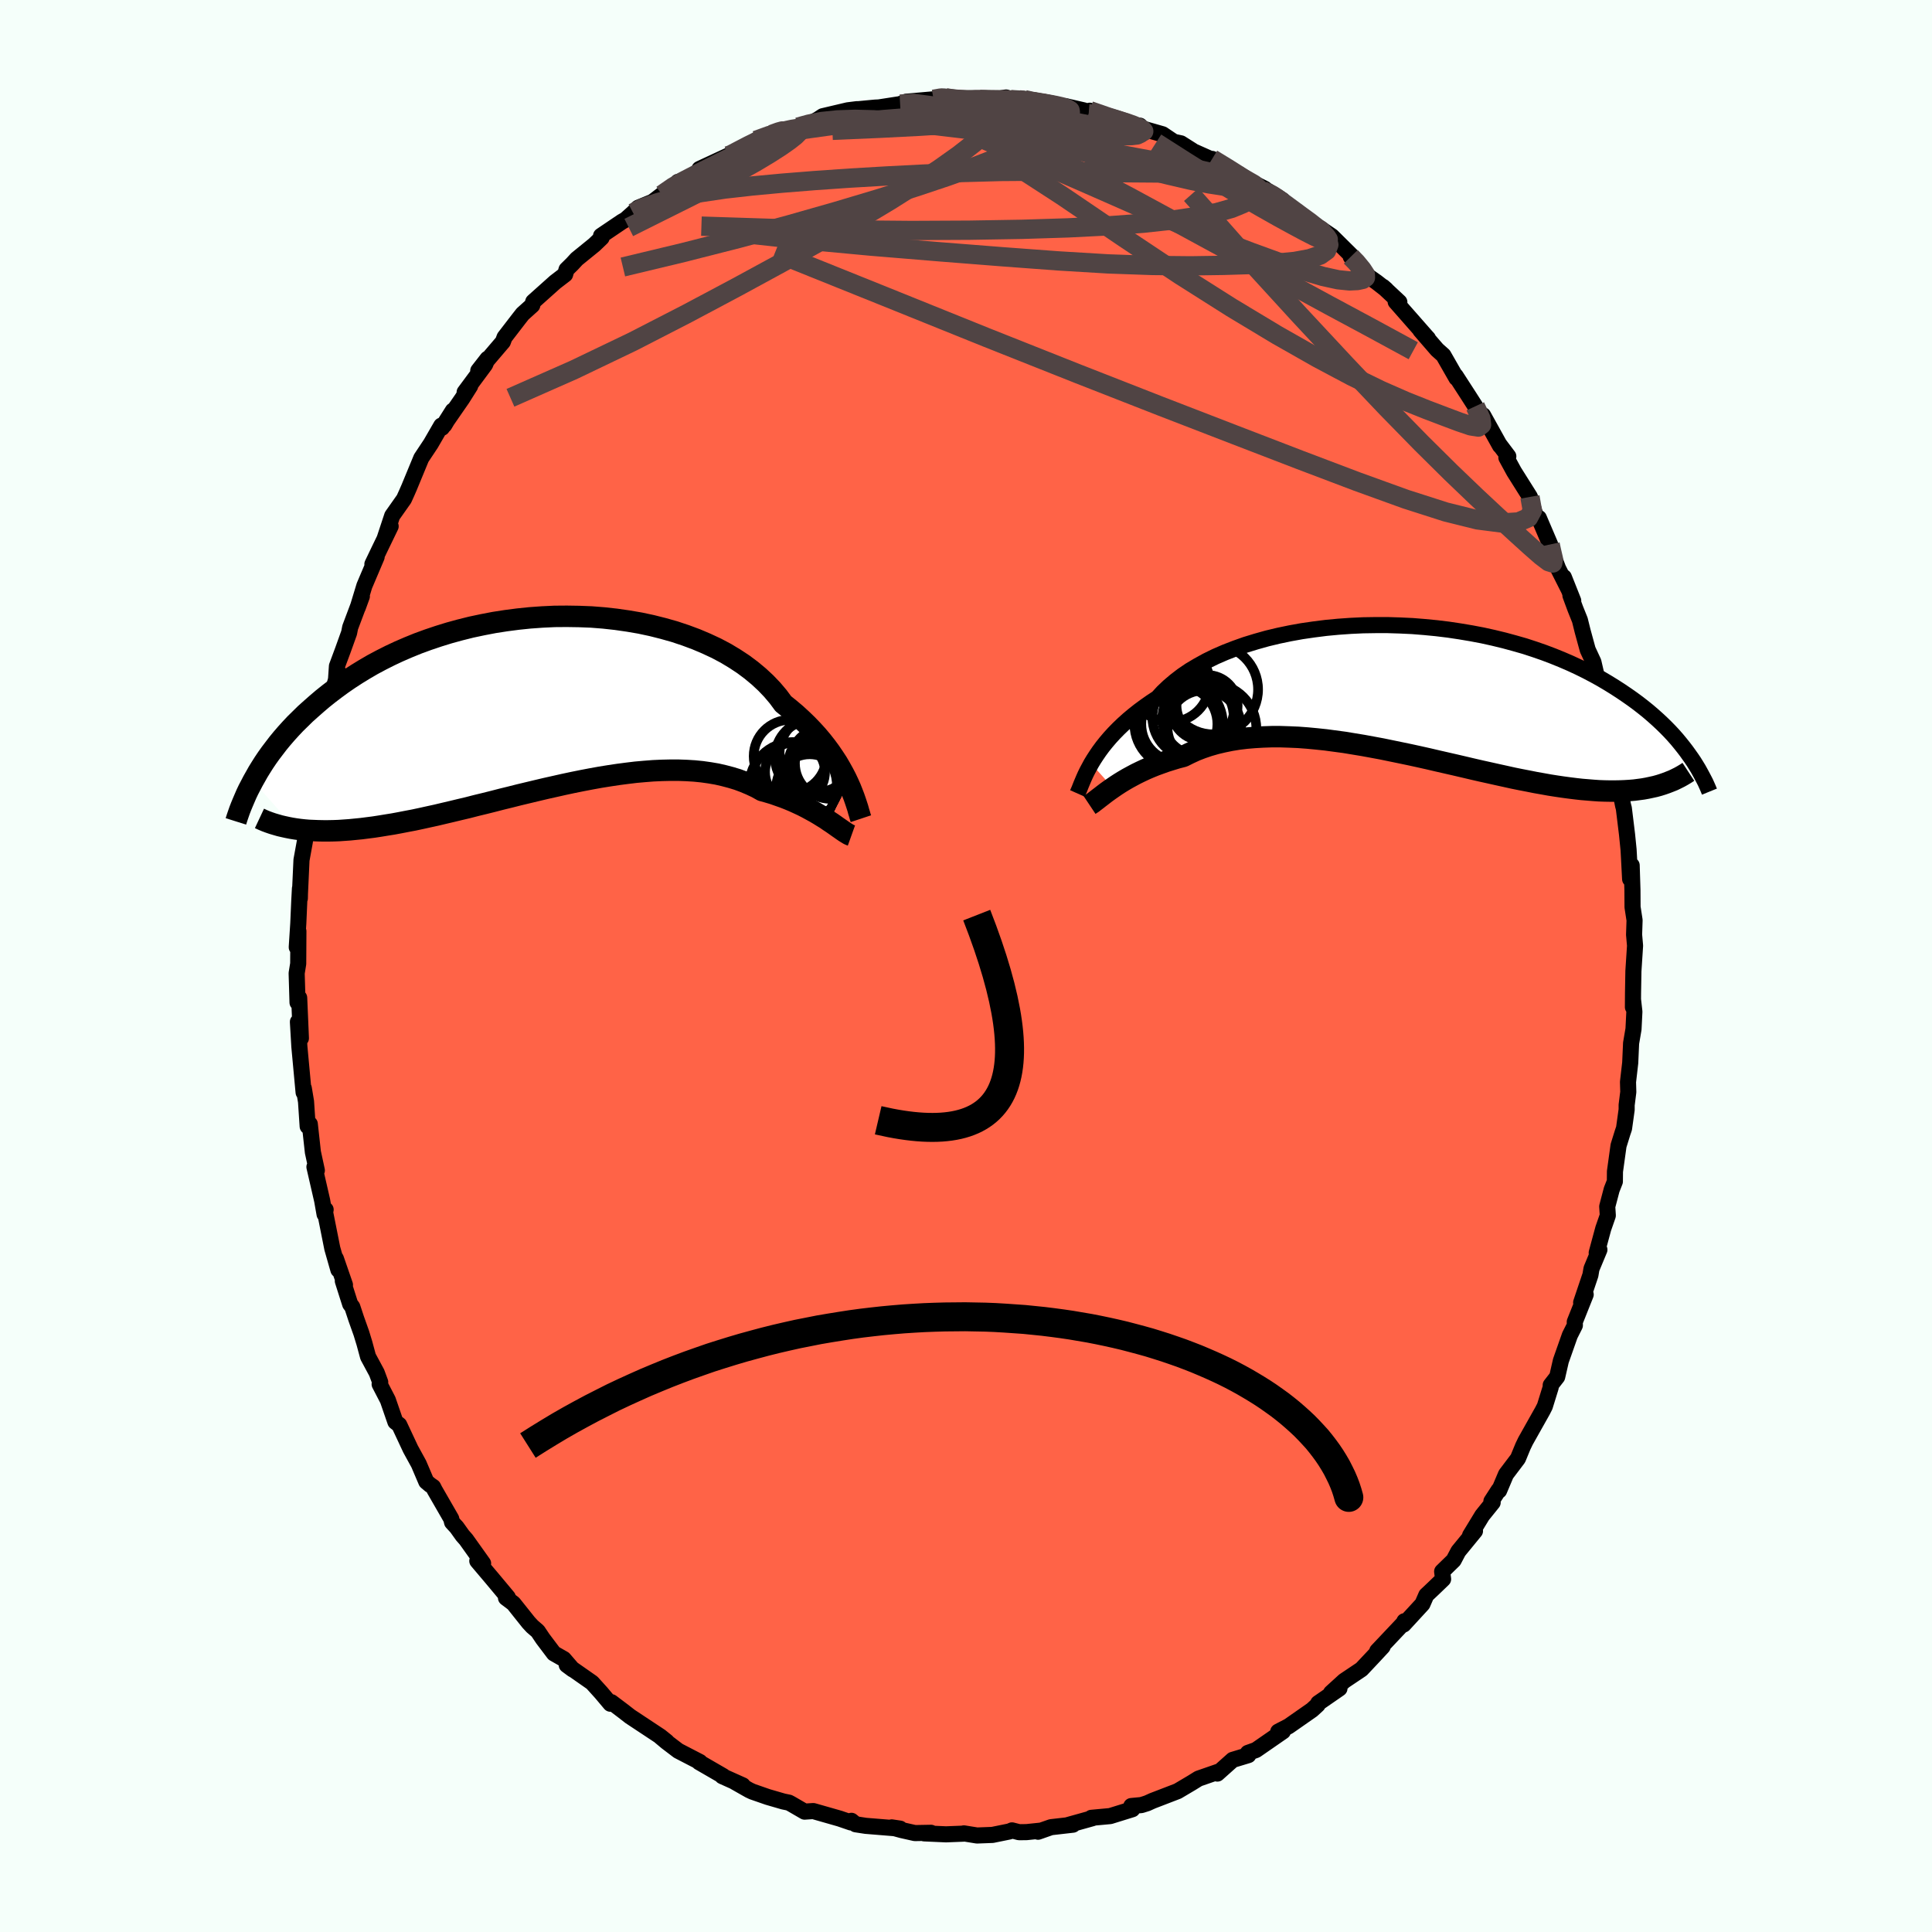 
  <svg viewBox="-100 -100 200 200" xmlns="http://www.w3.org/2000/svg" width="500" height="500" id="face-svg">
    <defs>
      <clipPath id="leftEyeClipPath">
        <polyline points="31.2,8.49 30.96,7.98 30.69,7.46 30.39,6.92 30.07,6.37 29.71,5.82 29.33,5.26 28.91,4.69 28.47,4.13 27.99,3.56 27.48,3 26.94,2.44 26.37,1.89 25.77,1.34 25.13,0.8 24.47,0.27 23.93,-0.46 23.32,-1.18 22.66,-1.87 21.94,-2.54 21.16,-3.19 20.33,-3.81 19.45,-4.39 18.52,-4.95 17.54,-5.47 16.51,-5.95 15.45,-6.4 14.35,-6.81 13.21,-7.19 12.04,-7.52 10.85,-7.82 9.63,-8.08 8.4,-8.29 7.15,-8.47 5.88,-8.61 4.61,-8.71 3.33,-8.76 2.06,-8.78 0.78,-8.77 -0.49,-8.71 -1.75,-8.62 -3.01,-8.49 -4.24,-8.33 -5.46,-8.14 -6.66,-7.91 -7.84,-7.66 -9,-7.37 -10.13,-7.06 -11.23,-6.72 -12.3,-6.36 -13.34,-5.98 -14.35,-5.57 -15.32,-5.15 -16.26,-4.71 -17.17,-4.25 -18.05,-3.78 -18.89,-3.29 -19.69,-2.8 -20.46,-2.3 -21.2,-1.79 -21.91,-1.27 -22.58,-0.76 -23.23,-0.24 -23.84,0.28 -24.43,0.8 -25,1.31 -25.53,1.83 -26.05,2.34 -26.53,2.85 -27,3.37 -27.44,3.88 -27.85,4.38 -28.24,4.89 -28.62,5.39 -28.97,5.88 -29.3,6.37 -29.61,6.86 -29.9,7.33 -30.17,7.81 -30.43,8.27 -26.02,13.23 -25.58,13.29 -25.12,13.34 -24.65,13.38 -24.17,13.4 -23.67,13.42 -23.16,13.43 -22.64,13.43 -22.1,13.42 -21.55,13.4 -20.98,13.36 -20.41,13.32 -19.81,13.26 -19.2,13.2 -18.58,13.12 -17.95,13.04 -17.3,12.94 -16.63,12.83 -15.94,12.72 -15.24,12.59 -14.52,12.45 -13.78,12.31 -13.03,12.15 -12.26,11.98 -11.48,11.81 -10.68,11.62 -9.87,11.43 -9.04,11.23 -8.19,11.03 -7.34,10.81 -6.47,10.6 -5.59,10.38 -4.7,10.15 -3.8,9.93 -2.89,9.7 -1.97,9.48 -1.05,9.26 -0.12,9.04 0.82,8.83 1.75,8.62 2.69,8.42 3.63,8.23 4.57,8.05 5.51,7.88 6.44,7.73 7.37,7.59 8.29,7.47 9.2,7.36 10.1,7.28 11,7.21 11.88,7.17 12.75,7.15 13.6,7.15 14.44,7.18 15.26,7.23 16.06,7.31 16.84,7.42 17.6,7.55 18.34,7.72 19.06,7.91 19.75,8.12 20.42,8.37 21.06,8.64 21.68,8.93 22.27,9.26 22.85,9.42 23.42,9.59 23.96,9.78 24.5,9.97 25.01,10.17 25.51,10.38 25.99,10.6 26.46,10.82 26.91,11.05 27.33,11.28 27.75,11.51 28.14,11.74 28.51,11.97 28.87,12.19 29.2,12.42" />
      </clipPath>
      <clipPath id="rightEyeClipPath">
        <polyline points="-32.16,7.78 -31.9,7.35 -31.62,6.92 -31.32,6.48 -30.98,6.02 -30.62,5.57 -30.22,5.1 -29.8,4.64 -29.34,4.17 -28.85,3.7 -28.34,3.24 -27.79,2.78 -27.21,2.32 -26.6,1.87 -25.96,1.42 -25.29,0.98 -24.74,0.38 -24.13,-0.2 -23.46,-0.77 -22.73,-1.33 -21.95,-1.86 -21.11,-2.36 -20.22,-2.85 -19.28,-3.31 -18.29,-3.74 -17.26,-4.14 -16.19,-4.52 -15.08,-4.86 -13.94,-5.18 -12.77,-5.46 -11.57,-5.71 -10.35,-5.93 -9.11,-6.11 -7.85,-6.27 -6.58,-6.39 -5.3,-6.48 -4.02,-6.54 -2.74,-6.56 -1.46,-6.56 -0.18,-6.52 1.09,-6.46 2.34,-6.36 3.58,-6.24 4.81,-6.09 6.01,-5.91 7.2,-5.71 8.36,-5.49 9.49,-5.24 10.6,-4.97 11.67,-4.68 12.72,-4.38 13.73,-4.05 14.71,-3.71 15.66,-3.35 16.57,-2.98 17.45,-2.6 18.29,-2.21 19.1,-1.81 19.88,-1.4 20.62,-0.99 21.33,-0.57 22.01,-0.15 22.66,0.27 23.28,0.69 23.88,1.11 24.45,1.53 24.99,1.95 25.51,2.37 26,2.79 26.47,3.21 26.92,3.63 27.34,4.04 27.74,4.45 28.12,4.86 28.48,5.27 28.81,5.67 29.13,6.07 29.43,6.46 29.71,6.85 29.98,7.23 26.24,10.14 25.83,10.23 25.41,10.32 24.97,10.4 24.52,10.46 24.06,10.52 23.58,10.56 23.09,10.59 22.58,10.61 22.06,10.62 21.53,10.62 20.98,10.61 20.41,10.59 19.83,10.55 19.23,10.5 18.62,10.45 17.99,10.38 17.35,10.3 16.68,10.21 16,10.11 15.3,10 14.58,9.87 13.84,9.74 13.09,9.59 12.31,9.44 11.52,9.28 10.71,9.1 9.89,8.92 9.04,8.73 8.18,8.54 7.31,8.34 6.42,8.13 5.52,7.92 4.6,7.71 3.68,7.5 2.74,7.28 1.8,7.07 0.84,6.86 -0.12,6.66 -1.09,6.46 -2.06,6.26 -3.03,6.08 -4.01,5.9 -4.98,5.74 -5.95,5.58 -6.92,5.45 -7.89,5.32 -8.84,5.22 -9.79,5.13 -10.73,5.06 -11.66,5.02 -12.58,4.99 -13.48,4.99 -14.36,5.02 -15.23,5.07 -16.07,5.14 -16.9,5.24 -17.7,5.37 -18.48,5.53 -19.24,5.71 -19.97,5.92 -20.68,6.16 -21.35,6.42 -22,6.72 -22.62,7.03 -23.24,7.19 -23.83,7.37 -24.41,7.55 -24.97,7.75 -25.52,7.95 -26.04,8.16 -26.55,8.38 -27.04,8.61 -27.51,8.84 -27.96,9.08 -28.4,9.32 -28.81,9.56 -29.2,9.8 -29.57,10.04 -29.92,10.28" />
      </clipPath>
      <filter id="fuzzy">
        <feTurbulence id="turbulence" baseFrequency="0.05" numOctaves="3" type="noise" result="noise" />
        <feDisplacementMap in="SourceGraphic" in2="noise" scale="2" />
      </filter>
      <linearGradient id="rainbowGradient" x1="0%" y1="0%" x2="100%" y2="0%">
        <stop offset="0%" style="stop-color: rgb(165, 42, 42); stop-opacity: 1" />
        <stop offset="50%" style="stop-color: rgb(167, 133, 106); stop-opacity: 1" />
        <stop offset="100%" style="stop-color: rgb(145, 85, 61); stop-opacity: 1" />
      </linearGradient>
    </defs>
    <rect x="-100" y="-100" width="100%" height="100%" fill="rgb(245, 255, 250)" />
    <polyline id="faceContour" points="69.09,0.52 69.05,2.82 69.04,4.26 69.05,3.49 69.19,4.73 69.1,6.53 68.85,7.99 68.76,10.02 68.53,12.01 68.56,13.04 68.39,14.39 68.39,14.87 68.12,16.81 67.97,17.25 67.55,18.6 67.18,21.27 67.17,22.31 66.84,23.15 66.38,24.9 66.44,25.83 65.97,27.18 65.29,29.69 65.57,29.37 64.75,31.34 64.64,31.99 63.68,34.84 64.15,34.01 63.02,36.84 63.03,37.2 62.51,38.23 61.58,40.87 61.2,42.53 60.53,43.39 60.53,43.61 59.92,45.58 59.68,46.05 57.92,49.18 57.66,49.72 57.14,50.98 55.9,52.62 55.19,54.3 55.14,54.25 54.39,55.41 54.52,55.54 53.44,56.88 52.18,58.95 52.69,58.49 50.97,60.59 50.48,61.52 49.29,62.68 49.39,63.47 48.35,64.47 47.65,65.13 47.25,66.05 45.3,68.17 45.38,67.83 45.27,68.05 42.57,70.91 43.13,70.46 42.21,71.45 40.94,72.8 39.15,74 37.79,75.24 38.66,74.79 36.46,76.31 36.4,76.48 35.82,77.01 33.4,78.7 32.32,79.26 32.66,79.08 32.81,79.23 30.02,81.16 29.18,81.46 29.23,81.69 27.61,82.18 26.02,83.6 26.26,83.36 24.07,84.12 23.36,84.56 21.91,85.42 20.04,86.14 19.31,86.42 18.76,86.67 18.16,86.86 17.11,86.96 17.22,87.29 14.93,88 12.98,88.18 13.09,88.22 10.51,88.94 11.07,88.89 8.8,89.15 7.46,89.62 7.81,89.5 6.27,89.66 5.5,89.67 4.76,89.48 4.51,89.59 2.74,89.95 1.14,90.01 -0.22,89.79 -0.28,89.82 -2.07,89.89 -4.33,89.79 -3.62,89.73 -5.29,89.76 -6.67,89.45 -7.69,89.17 -6.82,89.3 -10.38,89.01 -11.42,88.85 -11.86,88.49 -11.91,88.66 -13.08,88.26 -15.81,87.48 -16.71,87.54 -18.07,86.75 -18.33,86.61 -18.91,86.49 -20.53,86.02 -22.11,85.47 -22.45,85.31 -23.93,84.47 -23.11,84.82 -25.23,83.87 -25.14,83.86 -27.63,82.42 -27.55,82.4 -29.79,81.24 -31,80.32 -31.68,79.75 -30.97,80.3 -31.64,79.76 -34.77,77.69 -35.53,77.1 -36.71,76.21 -36.81,76.37 -37.77,75.23 -38.71,74.19 -41.33,72.36 -40.71,72.82 -41.64,71.74 -42.66,71.16 -43.8,69.65 -44.33,68.86 -44.9,68.37 -45.28,67.96 -46.85,65.99 -47.62,65.41 -47.43,65.35 -49.1,63.35 -50.59,61.59 -49.99,61.84 -51.75,59.37 -52.12,58.95 -52.72,58.11 -53.2,57.59 -53.29,57.22 -55,54.25 -55.16,53.93 -55.48,53.71 -55.87,53.38 -56.65,51.55 -57.5,50 -58.67,47.5 -59.07,47.19 -59.85,44.93 -60.7,43.29 -60.64,43.08 -61,42.11 -61.9,40.44 -62.27,39.07 -62.59,38.02 -63.13,36.5 -63.53,35.29 -63.75,35 -64.51,32.61 -64.29,33.01 -65.23,30.29 -64.97,31.45 -65.6,29.24 -66.35,25.48 -66.29,25.22 -66.4,25.7 -66.65,24.28 -67.45,20.8 -67.2,21.16 -67.61,19.27 -67.93,16.36 -68.15,16.6 -68.32,14.04 -68.55,12.66 -68.57,13.09 -69.01,8.34 -69.16,5.78 -68.85,7.48 -68.92,5.84 -69.03,3.29 -69.2,3.78 -69.29,0.75 -69.13,-0.24 -69.11,-3.6 -69.28,-1.94 -69.12,-4.42 -69.02,-6.71 -68.95,-8.02 -68.96,-7 -68.95,-7.48 -68.79,-10.97 -68.44,-12.89 -68.23,-15.03 -68.04,-16.09 -67.94,-16.81 -67.66,-18.41 -67.61,-18.1 -67.49,-20.67 -67.31,-20.44 -66.78,-22.83 -66.61,-23.75 -66.22,-25.85 -66.27,-25.85 -64.99,-30.47 -65.21,-29.72 -65.12,-31.04 -64.51,-32.68 -63.86,-34.49 -63.75,-35.05 -62.54,-38.27 -62.97,-37.09 -62.28,-39.36 -61.01,-42.35 -61.45,-41.6 -60.73,-43.1 -59.56,-45.52 -60.17,-44.28 -59.4,-46.61 -58.18,-48.34 -57.89,-48.98 -57.65,-49.53 -56.39,-52.58 -55.4,-54.07 -54.32,-55.94 -54,-56 -53.12,-57.49 -54.24,-55.72 -52.15,-58.74 -51.33,-60.04 -51.9,-59.4 -49.78,-62.26 -49.53,-62.86 -50.49,-61.63 -47.94,-64.62 -47.77,-65.08 -46.3,-66.99 -45.9,-67.5 -44.9,-68.4 -44.8,-68.77 -42.53,-70.8 -41.5,-71.59 -41.35,-72.1 -40.76,-72.68 -40.29,-73.19 -38.48,-74.66 -37.72,-75.39 -37.78,-75.59 -35.62,-77.05 -35.25,-77.26 -34.46,-77.96 -33.94,-78.49 -32.43,-79.11 -31.48,-79.84 -29.94,-80.96 -29.82,-81.17 -28.66,-81.49 -27.69,-82.29 -27.59,-82.51 -24.66,-83.87 -24.91,-83.62 -23.47,-84.49 -22.11,-85.12 -21.74,-85.47 -20.1,-86.17 -18.94,-86.52 -20.02,-86.23 -17.4,-86.84 -16.24,-87.15 -15.33,-87.64 -14.83,-87.97 -12.24,-88.58 -11.28,-88.7 -11.32,-88.68 -9.42,-88.86 -9.01,-88.88 -6.82,-89.22 -6.19,-89.47 -3.36,-89.72 -2.17,-89.98 -2.54,-89.98 -2.29,-89.62 -0.33,-89.65 1.8,-89.77 1.42,-89.7 2.38,-89.66 2.84,-89.69 4.15,-89.91 4.64,-89.69 6.06,-89.68 5.74,-89.62 9.52,-89.11 10.65,-88.92 10.35,-89 12.21,-88.57 12.7,-88.22 12.81,-88.54 15.6,-87.48 16.18,-87.54 17.04,-87.04 18,-86.99 17.72,-86.85 20.35,-86.1 21.51,-85.32 22.25,-85.16 23.45,-84.4 23.1,-84.53 26.69,-82.93 25.48,-83.55 27.5,-82.34 28.13,-81.87 30.93,-80.46 30.68,-80.28 32.76,-79.29 31.21,-80.26 32.58,-79.02 33.39,-78.66 36.13,-76.63 36.46,-76.33 36.29,-76.62 37.88,-75.54 40.09,-73.35 39.83,-73.42 40.22,-73.18 41.6,-71.43 42.5,-70.8 43.5,-70.02 43.17,-70.31 44.86,-68.73 44.48,-68.76 47.82,-64.96 47.82,-64.97 47.04,-65.8 48.77,-63.8 49.42,-63.22 50.77,-60.86 50.69,-61.09 52.08,-58.94 52.72,-57.94 52.89,-57.38 53.53,-57.01 55.28,-53.86 55.22,-53.98 56.14,-52.76 56.1,-52.64 55.94,-52.63 56.73,-51.18 58.38,-48.56 59.05,-46.33 59.3,-46.38 60.47,-43.64 60.39,-43.52 61.3,-41.14 62.39,-38.98 61.89,-40.25 62.86,-37.81 62.57,-38.36 63.08,-36.98 63.55,-35.81 63.83,-34.68 64.36,-32.74 64.95,-31.47 65.76,-27.96 65.57,-29.24 66.2,-26.04 66.67,-24.48 66.63,-24.56 67.24,-21.75 67.6,-19.4 67.5,-20.14 67.86,-17.42 68.02,-16.62 68.1,-16.32 68.43,-13.62 68.59,-12.03 68.64,-11.12 68.75,-9 68.91,-10.42 68.99,-7.84 69,-6.1 69.21,-4.74 69.16,-3.24 69.26,-2.1 69.09,0.52 69.05,2.82" fill="rgb(255, 99, 71)" stroke="black" stroke-width="1.667" stroke-linejoin="round" filter="url(#fuzzy)" />
    <g transform="translate(45.12 -28.73)">
      <polyline id="rightCountour" points="-32.16,7.78 -31.9,7.35 -31.62,6.92 -31.32,6.48 -30.98,6.02 -30.62,5.57 -30.22,5.1 -29.8,4.64 -29.34,4.17 -28.85,3.7 -28.34,3.24 -27.79,2.78 -27.21,2.32 -26.6,1.87 -25.96,1.42 -25.29,0.98 -24.74,0.38 -24.13,-0.2 -23.46,-0.77 -22.73,-1.33 -21.95,-1.86 -21.11,-2.36 -20.22,-2.85 -19.28,-3.31 -18.29,-3.74 -17.26,-4.14 -16.19,-4.52 -15.08,-4.86 -13.94,-5.18 -12.77,-5.46 -11.57,-5.71 -10.35,-5.93 -9.11,-6.11 -7.85,-6.27 -6.58,-6.39 -5.3,-6.48 -4.02,-6.54 -2.74,-6.56 -1.46,-6.56 -0.18,-6.52 1.09,-6.46 2.34,-6.36 3.58,-6.24 4.81,-6.09 6.01,-5.91 7.2,-5.71 8.36,-5.49 9.49,-5.24 10.6,-4.97 11.67,-4.68 12.72,-4.38 13.73,-4.05 14.71,-3.71 15.66,-3.35 16.57,-2.98 17.45,-2.6 18.29,-2.21 19.1,-1.81 19.88,-1.4 20.62,-0.99 21.33,-0.57 22.01,-0.15 22.66,0.27 23.28,0.69 23.88,1.11 24.45,1.53 24.99,1.95 25.51,2.37 26,2.79 26.47,3.21 26.92,3.63 27.34,4.04 27.74,4.45 28.12,4.86 28.48,5.27 28.81,5.67 29.13,6.07 29.43,6.46 29.71,6.85 29.98,7.23 26.24,10.14 25.83,10.23 25.41,10.32 24.97,10.4 24.52,10.46 24.06,10.52 23.58,10.56 23.09,10.59 22.58,10.61 22.06,10.62 21.53,10.62 20.98,10.61 20.41,10.59 19.83,10.55 19.23,10.5 18.62,10.45 17.99,10.38 17.35,10.3 16.68,10.21 16,10.11 15.3,10 14.58,9.87 13.84,9.74 13.09,9.59 12.31,9.44 11.52,9.28 10.71,9.1 9.89,8.92 9.04,8.73 8.18,8.54 7.31,8.34 6.42,8.13 5.52,7.92 4.6,7.71 3.68,7.5 2.74,7.28 1.8,7.07 0.84,6.86 -0.12,6.66 -1.09,6.46 -2.06,6.26 -3.03,6.08 -4.01,5.9 -4.98,5.74 -5.95,5.58 -6.92,5.45 -7.89,5.32 -8.84,5.22 -9.79,5.13 -10.73,5.06 -11.66,5.02 -12.58,4.99 -13.48,4.99 -14.36,5.02 -15.23,5.07 -16.07,5.14 -16.9,5.24 -17.7,5.37 -18.48,5.53 -19.24,5.71 -19.97,5.92 -20.68,6.16 -21.35,6.42 -22,6.72 -22.62,7.03 -23.24,7.19 -23.83,7.37 -24.41,7.55 -24.97,7.75 -25.52,7.95 -26.04,8.16 -26.55,8.38 -27.04,8.61 -27.51,8.84 -27.96,9.08 -28.4,9.32 -28.81,9.56 -29.2,9.8 -29.57,10.04 -29.92,10.28" fill="white" stroke="white" stroke-width="0" stroke-linejoin="round" filter="url(#fuzzy)" />
    </g>
    <g transform="translate(-43.38 -27.42)">
      <polyline id="leftCountour" points="31.2,8.49 30.96,7.98 30.69,7.46 30.39,6.92 30.07,6.37 29.71,5.82 29.33,5.26 28.91,4.69 28.47,4.13 27.99,3.56 27.48,3 26.94,2.44 26.37,1.89 25.77,1.34 25.13,0.8 24.47,0.27 23.93,-0.46 23.32,-1.18 22.66,-1.87 21.94,-2.54 21.16,-3.19 20.33,-3.81 19.45,-4.39 18.52,-4.95 17.54,-5.47 16.51,-5.95 15.45,-6.4 14.35,-6.81 13.21,-7.19 12.04,-7.52 10.85,-7.82 9.63,-8.08 8.4,-8.29 7.15,-8.47 5.88,-8.61 4.61,-8.71 3.33,-8.76 2.06,-8.78 0.78,-8.77 -0.49,-8.71 -1.75,-8.62 -3.01,-8.49 -4.24,-8.33 -5.46,-8.14 -6.66,-7.91 -7.84,-7.66 -9,-7.37 -10.13,-7.06 -11.23,-6.72 -12.3,-6.36 -13.34,-5.98 -14.35,-5.57 -15.32,-5.15 -16.26,-4.71 -17.17,-4.25 -18.05,-3.78 -18.89,-3.29 -19.69,-2.8 -20.46,-2.3 -21.2,-1.79 -21.91,-1.27 -22.58,-0.76 -23.23,-0.24 -23.84,0.28 -24.43,0.8 -25,1.31 -25.53,1.83 -26.05,2.34 -26.53,2.85 -27,3.37 -27.44,3.88 -27.85,4.38 -28.24,4.89 -28.62,5.39 -28.97,5.88 -29.3,6.37 -29.61,6.86 -29.9,7.33 -30.17,7.81 -30.43,8.27 -26.02,13.23 -25.58,13.29 -25.12,13.34 -24.65,13.38 -24.17,13.4 -23.67,13.42 -23.16,13.43 -22.64,13.43 -22.1,13.42 -21.55,13.4 -20.98,13.36 -20.41,13.32 -19.81,13.26 -19.2,13.2 -18.58,13.12 -17.95,13.04 -17.3,12.94 -16.63,12.83 -15.94,12.72 -15.24,12.59 -14.52,12.45 -13.78,12.31 -13.03,12.15 -12.26,11.98 -11.48,11.81 -10.68,11.62 -9.87,11.43 -9.04,11.23 -8.19,11.03 -7.34,10.81 -6.47,10.6 -5.59,10.38 -4.7,10.15 -3.8,9.93 -2.89,9.7 -1.97,9.48 -1.05,9.26 -0.12,9.04 0.82,8.83 1.75,8.62 2.69,8.42 3.63,8.23 4.57,8.05 5.51,7.88 6.44,7.73 7.37,7.59 8.29,7.47 9.2,7.36 10.1,7.28 11,7.21 11.88,7.17 12.75,7.15 13.6,7.15 14.44,7.18 15.26,7.23 16.06,7.31 16.84,7.42 17.6,7.55 18.34,7.72 19.06,7.91 19.75,8.12 20.42,8.37 21.06,8.64 21.68,8.93 22.27,9.26 22.85,9.42 23.42,9.59 23.96,9.78 24.5,9.97 25.01,10.17 25.51,10.38 25.99,10.6 26.46,10.82 26.91,11.05 27.33,11.28 27.75,11.51 28.14,11.74 28.51,11.97 28.87,12.19 29.2,12.42" fill="white" stroke="white" stroke-width="0" stroke-linejoin="round" filter="url(#fuzzy)" />
    </g>
    <g transform="translate(45.12 -28.73)">
      <polyline id="rightUpper" points="-33.58,10.87 -33.5,10.69 -33.41,10.48 -33.31,10.23 -33.2,9.95 -33.07,9.64 -32.93,9.31 -32.77,8.95 -32.59,8.58 -32.38,8.19 -32.16,7.78 -31.9,7.35 -31.62,6.92 -31.32,6.48 -30.98,6.02 -30.62,5.57 -30.22,5.1 -29.8,4.64 -29.34,4.17 -28.85,3.7 -28.34,3.24 -27.79,2.78 -27.21,2.32 -26.6,1.87 -25.96,1.42 -25.29,0.98 -24.74,0.38 -24.13,-0.2 -23.46,-0.77 -22.73,-1.33 -21.95,-1.86 -21.11,-2.36 -20.22,-2.85 -19.28,-3.31 -18.29,-3.74 -17.26,-4.14 -16.19,-4.52 -15.08,-4.86 -13.94,-5.18 -12.77,-5.46 -11.57,-5.71 -10.35,-5.93 -9.11,-6.11 -7.85,-6.27 -6.58,-6.39 -5.3,-6.48 -4.02,-6.54 -2.74,-6.56 -1.46,-6.56 -0.18,-6.52 1.09,-6.46 2.34,-6.36 3.58,-6.24 4.81,-6.09 6.01,-5.91 7.2,-5.71 8.36,-5.49 9.49,-5.24 10.6,-4.97 11.67,-4.68 12.72,-4.38 13.73,-4.05 14.71,-3.71 15.66,-3.35 16.57,-2.98 17.45,-2.6 18.29,-2.21 19.1,-1.81 19.88,-1.4 20.62,-0.99 21.33,-0.57 22.01,-0.15 22.66,0.27 23.28,0.69 23.88,1.11 24.45,1.53 24.99,1.95 25.51,2.37 26,2.79 26.47,3.21 26.92,3.63 27.34,4.04 27.74,4.45 28.12,4.86 28.48,5.27 28.81,5.67 29.13,6.07 29.43,6.46 29.71,6.85 29.98,7.23 30.23,7.6 30.46,7.97 30.68,8.33 30.88,8.69 31.07,9.04 31.25,9.38 31.42,9.71 31.57,10.04 31.71,10.36 31.84,10.68" fill="none" stroke="black" stroke-width="1.667" stroke-linejoin="round" filter="url(#fuzzy)" />
      <polyline id="rightLower" points="-32.33,12.06 -32.18,11.96 -32.01,11.85 -31.82,11.7 -31.61,11.54 -31.38,11.36 -31.13,11.17 -30.86,10.96 -30.57,10.74 -30.25,10.51 -29.92,10.28 -29.57,10.04 -29.2,9.8 -28.81,9.56 -28.4,9.32 -27.96,9.08 -27.51,8.84 -27.04,8.61 -26.55,8.38 -26.04,8.16 -25.52,7.95 -24.97,7.75 -24.41,7.55 -23.83,7.37 -23.24,7.19 -22.62,7.03 -22,6.72 -21.35,6.42 -20.68,6.16 -19.97,5.92 -19.24,5.71 -18.48,5.53 -17.7,5.37 -16.9,5.24 -16.07,5.14 -15.23,5.07 -14.36,5.02 -13.48,4.99 -12.58,4.99 -11.66,5.02 -10.73,5.06 -9.79,5.13 -8.84,5.22 -7.89,5.32 -6.92,5.45 -5.95,5.58 -4.98,5.74 -4.01,5.9 -3.03,6.08 -2.06,6.26 -1.09,6.46 -0.12,6.66 0.84,6.86 1.8,7.07 2.74,7.28 3.68,7.5 4.6,7.71 5.52,7.92 6.42,8.13 7.31,8.34 8.18,8.54 9.04,8.73 9.89,8.92 10.71,9.1 11.52,9.28 12.31,9.44 13.09,9.59 13.84,9.74 14.58,9.87 15.3,10 16,10.11 16.68,10.21 17.35,10.3 17.99,10.38 18.62,10.45 19.23,10.5 19.83,10.55 20.41,10.59 20.98,10.61 21.53,10.62 22.06,10.62 22.58,10.61 23.09,10.59 23.58,10.56 24.06,10.52 24.52,10.46 24.97,10.4 25.41,10.32 25.83,10.23 26.24,10.14 26.64,10.03 27.02,9.91 27.39,9.78 27.75,9.64 28.1,9.5 28.43,9.34 28.75,9.18 29.07,9 29.37,8.82 29.66,8.63" fill="none" stroke="black" stroke-width="2.222" stroke-linejoin="round" filter="url(#fuzzy)" />
      <circle r="3.254" cx="-20.62" cy="2.137" stroke="black" fill="none" stroke-width="1.0" filter="url(#fuzzy)" clip-path="url(#rightEyeClipPath)" /><circle r="3.862" cx="-20.935" cy="3.097" stroke="black" fill="none" stroke-width="1.0" filter="url(#fuzzy)" clip-path="url(#rightEyeClipPath)" /><circle r="4.62" cx="-19.685" cy="4.142" stroke="black" fill="none" stroke-width="1.0" filter="url(#fuzzy)" clip-path="url(#rightEyeClipPath)" /><circle r="4.644" cx="-19.53" cy="0.107" stroke="black" fill="none" stroke-width="1.0" filter="url(#fuzzy)" clip-path="url(#rightEyeClipPath)" /><circle r="3.164" cx="-20.165" cy="1.772" stroke="black" fill="none" stroke-width="1.0" filter="url(#fuzzy)" clip-path="url(#rightEyeClipPath)" /><circle r="3.804" cx="-20.465" cy="3.992" stroke="black" fill="none" stroke-width="1.0" filter="url(#fuzzy)" clip-path="url(#rightEyeClipPath)" /><circle r="4.21" cx="-21.615" cy="2.977" stroke="black" fill="none" stroke-width="1.0" filter="url(#fuzzy)" clip-path="url(#rightEyeClipPath)" /><circle r="3.94" cx="-23.035" cy="3.687" stroke="black" fill="none" stroke-width="1.0" filter="url(#fuzzy)" clip-path="url(#rightEyeClipPath)" /><circle r="4.048" cx="-23.95" cy="-0.573" stroke="black" fill="none" stroke-width="1.0" filter="url(#fuzzy)" clip-path="url(#rightEyeClipPath)" /><circle r="4.578" cx="-23.11" cy="3.667" stroke="black" fill="none" stroke-width="1.0" filter="url(#fuzzy)" clip-path="url(#rightEyeClipPath)" />
      </g>
    <g transform="translate(-43.38 -27.42)">
      <polyline id="leftUpper" points="32.5,12.17 32.43,11.96 32.36,11.71 32.27,11.42 32.18,11.09 32.06,10.72 31.93,10.33 31.78,9.9 31.61,9.46 31.42,8.98 31.2,8.49 30.96,7.98 30.69,7.46 30.39,6.92 30.07,6.37 29.71,5.82 29.33,5.26 28.91,4.69 28.47,4.13 27.99,3.56 27.48,3 26.94,2.44 26.37,1.89 25.77,1.34 25.13,0.8 24.47,0.27 23.93,-0.46 23.32,-1.18 22.66,-1.87 21.94,-2.54 21.16,-3.19 20.33,-3.81 19.45,-4.39 18.52,-4.95 17.54,-5.47 16.51,-5.95 15.45,-6.4 14.35,-6.81 13.21,-7.19 12.04,-7.52 10.85,-7.82 9.63,-8.08 8.4,-8.29 7.15,-8.47 5.88,-8.61 4.61,-8.71 3.33,-8.76 2.06,-8.78 0.78,-8.77 -0.49,-8.71 -1.75,-8.62 -3.01,-8.49 -4.24,-8.33 -5.46,-8.14 -6.66,-7.91 -7.84,-7.66 -9,-7.37 -10.13,-7.06 -11.23,-6.72 -12.3,-6.36 -13.34,-5.98 -14.35,-5.57 -15.32,-5.15 -16.26,-4.71 -17.17,-4.25 -18.05,-3.78 -18.89,-3.29 -19.69,-2.8 -20.46,-2.3 -21.2,-1.79 -21.91,-1.27 -22.58,-0.76 -23.23,-0.24 -23.84,0.28 -24.43,0.8 -25,1.31 -25.53,1.83 -26.05,2.34 -26.53,2.85 -27,3.37 -27.44,3.88 -27.85,4.38 -28.24,4.89 -28.62,5.39 -28.97,5.88 -29.3,6.37 -29.61,6.86 -29.9,7.33 -30.17,7.81 -30.43,8.27 -30.67,8.73 -30.9,9.17 -31.11,9.61 -31.3,10.05 -31.48,10.47 -31.65,10.88 -31.81,11.29 -31.95,11.69 -32.08,12.07 -32.2,12.45" fill="none" stroke="black" stroke-width="2.222" stroke-linejoin="round" filter="url(#fuzzy)" />
      <polyline id="leftLower" points="31.52,13.91 31.38,13.86 31.21,13.78 31.03,13.67 30.82,13.54 30.6,13.39 30.36,13.22 30.1,13.04 29.82,12.84 29.52,12.63 29.2,12.42 28.87,12.19 28.51,11.97 28.14,11.74 27.75,11.51 27.33,11.28 26.91,11.05 26.46,10.82 25.99,10.6 25.51,10.38 25.01,10.17 24.5,9.97 23.96,9.78 23.42,9.59 22.85,9.42 22.27,9.26 21.68,8.93 21.06,8.64 20.42,8.37 19.75,8.12 19.06,7.91 18.34,7.72 17.6,7.55 16.84,7.42 16.06,7.31 15.26,7.23 14.44,7.18 13.6,7.15 12.75,7.15 11.88,7.17 11,7.21 10.1,7.28 9.2,7.36 8.29,7.47 7.37,7.59 6.44,7.73 5.51,7.88 4.57,8.05 3.63,8.23 2.69,8.42 1.75,8.62 0.82,8.83 -0.12,9.04 -1.05,9.26 -1.97,9.48 -2.89,9.7 -3.8,9.93 -4.7,10.15 -5.59,10.38 -6.47,10.6 -7.34,10.81 -8.19,11.03 -9.04,11.23 -9.87,11.43 -10.68,11.62 -11.48,11.81 -12.26,11.98 -13.03,12.15 -13.78,12.31 -14.52,12.45 -15.24,12.59 -15.94,12.72 -16.63,12.83 -17.3,12.94 -17.95,13.04 -18.58,13.12 -19.2,13.2 -19.81,13.26 -20.41,13.32 -20.98,13.36 -21.55,13.4 -22.1,13.42 -22.64,13.43 -23.16,13.43 -23.67,13.42 -24.17,13.4 -24.65,13.38 -25.12,13.34 -25.58,13.29 -26.02,13.23 -26.45,13.16 -26.86,13.08 -27.27,12.99 -27.66,12.9 -28.04,12.79 -28.41,12.68 -28.76,12.56 -29.11,12.43 -29.44,12.29 -29.76,12.14" fill="none" stroke="black" stroke-width="2.222" stroke-linejoin="round" filter="url(#fuzzy)" />
      <circle r="3.33" cx="27.905" cy="8.25" stroke="black" fill="none" stroke-width="1.0" filter="url(#fuzzy)" clip-path="url(#leftEyeClipPath)" /><circle r="3.768" cx="25.17" cy="5.7" stroke="black" fill="none" stroke-width="1.0" filter="url(#fuzzy)" clip-path="url(#leftEyeClipPath)" /><circle r="3.976" cx="28.055" cy="5.395" stroke="black" fill="none" stroke-width="1.0" filter="url(#fuzzy)" clip-path="url(#leftEyeClipPath)" /><circle r="4.576" cx="29.455" cy="7.04" stroke="black" fill="none" stroke-width="1.0" filter="url(#fuzzy)" clip-path="url(#leftEyeClipPath)" /><circle r="3.674" cx="29.345" cy="6.44" stroke="black" fill="none" stroke-width="1.0" filter="url(#fuzzy)" clip-path="url(#leftEyeClipPath)" /><circle r="3.464" cx="27.2" cy="8.965" stroke="black" fill="none" stroke-width="1.0" filter="url(#fuzzy)" clip-path="url(#leftEyeClipPath)" /><circle r="3.104" cx="25.68" cy="7.345" stroke="black" fill="none" stroke-width="1.0" filter="url(#fuzzy)" clip-path="url(#leftEyeClipPath)" /><circle r="4.536" cx="25.485" cy="8.78" stroke="black" fill="none" stroke-width="1.0" filter="url(#fuzzy)" clip-path="url(#leftEyeClipPath)" /><circle r="3.52" cx="27.855" cy="8.035" stroke="black" fill="none" stroke-width="1.0" filter="url(#fuzzy)" clip-path="url(#leftEyeClipPath)" /><circle r="3.876" cx="27.48" cy="5.825" stroke="black" fill="none" stroke-width="1.0" filter="url(#fuzzy)" clip-path="url(#leftEyeClipPath)" />
    </g>
    <g id="hairs">
      <polyline points="39.83,-73.42 40.4,-72.84 41,-72.11 41.34,-71.59 41.35,-71.27 41.07,-71.08 40.52,-70.96 39.69,-70.92 38.52,-71.04 36.96,-71.38 34.95,-71.97 32.5,-72.81 29.58,-73.87 26.17,-75.17 22.26,-76.75 17.83,-78.64 12.81,-80.85 7.03,-83.37 0.35,-86.18" fill="none" stroke="rgb(80, 68, 68)" stroke-width="2" stroke-linejoin="round" filter="url(#fuzzy)" /><polyline points="4.64,-89.69 5.69,-89.63 6.85,-89.48 8.03,-89.28 8.99,-89.1 9.63,-88.92 9.97,-88.75 10.06,-88.57 9.89,-88.38 9.43,-88.19 8.65,-88.01 7.5,-87.84 5.96,-87.68 3.99,-87.53 1.58,-87.35 -1.33,-87.15 -4.79,-86.93 -8.9,-86.72 -13.83,-86.51" fill="none" stroke="rgb(80, 68, 68)" stroke-width="2" stroke-linejoin="round" filter="url(#fuzzy)" /><polyline points="-34.46,-77.96 -33.47,-78.48 -31.84,-79.04 -29.82,-79.58 -27.52,-80.05 -24.96,-80.43 -22.12,-80.75 -19.01,-81.04 -15.64,-81.31 -12.04,-81.56 -8.28,-81.78 -4.4,-81.98 -0.43,-82.14 3.62,-82.25 7.76,-82.28 11.96,-82.22 16.13,-82.12 20.13,-82.09 23.86,-82.21" fill="none" stroke="rgb(80, 68, 68)" stroke-width="2" stroke-linejoin="round" filter="url(#fuzzy)" /><polyline points="-17.4,-86.84 -16.27,-87.15 -14.93,-87.42 -13.31,-87.59 -11.49,-87.65 -9.55,-87.6 -7.5,-87.45 -5.32,-87.23 -2.99,-86.98 -0.55,-86.69 1.96,-86.38 4.47,-86.04 6.92,-85.66 9.29,-85.26 11.57,-84.84 13.78,-84.42 15.89,-84.02 17.89,-83.64 19.78,-83.29 21.59,-82.95 23.37,-82.6 25.13,-82.2 26.75,-81.81 27.95,-81.61" fill="none" stroke="rgb(80, 68, 68)" stroke-width="2" stroke-linejoin="round" filter="url(#fuzzy)" /><polyline points="52.72,-57.94 52.98,-57.38 53.3,-56.65 53.37,-56.04 53.04,-55.79 52.26,-55.91 51.08,-56.31 49.56,-56.88 47.72,-57.58 45.54,-58.45 42.96,-59.58 39.92,-61.06 36.35,-62.96 32.21,-65.31 27.49,-68.15 22.2,-71.5 16.38,-75.37 9.97,-79.72 2.68,-84.45" fill="none" stroke="rgb(80, 68, 68)" stroke-width="2" stroke-linejoin="round" filter="url(#fuzzy)" /><polyline points="60.47,-43.64 60.61,-42.99 60.81,-42.13 60.74,-41.72 60.32,-41.85 59.53,-42.45 58.39,-43.45 56.9,-44.8 55.06,-46.49 52.84,-48.56 50.21,-51.08 47.13,-54.13 43.54,-57.8 39.36,-62.2 34.56,-67.35 29.16,-73.25 23.32,-79.86" fill="none" stroke="rgb(80, 68, 68)" stroke-width="2" stroke-linejoin="round" filter="url(#fuzzy)" /><polyline points="28.13,-81.87 29.81,-80.91 30.4,-80.37 30.39,-80.04 30.04,-79.72 29.46,-79.34 28.64,-78.9 27.5,-78.43 25.95,-77.99 23.92,-77.59 21.39,-77.22 18.33,-76.89 14.73,-76.62 10.56,-76.41 5.79,-76.26 0.39,-76.17 -5.65,-76.14 -12.33,-76.2 -19.6,-76.34 -27.39,-76.59" fill="none" stroke="rgb(80, 68, 68)" stroke-width="2" stroke-linejoin="round" filter="url(#fuzzy)" /><polyline points="30.68,-80.28 31.71,-79.8 32.22,-79.47 32.93,-78.95 33.83,-78.29 34.75,-77.61 35.6,-76.99 36.32,-76.42 36.89,-75.93 37.3,-75.51 37.5,-75.21 37.48,-75.05 37.24,-75.05 36.76,-75.22 36.04,-75.55 35.08,-76.04 33.85,-76.7 32.35,-77.52 30.51,-78.56 28.28,-79.85 25.68,-81.43 22.79,-83.24 19.67,-85.23" fill="none" stroke="rgb(80, 68, 68)" stroke-width="2" stroke-linejoin="round" filter="url(#fuzzy)" /><polyline points="6.06,-89.68 6.84,-89.51 8.24,-89.28 9.35,-89.07 10.08,-88.9 10.53,-88.73 10.77,-88.57 10.8,-88.4 10.56,-88.22 9.97,-88.06 8.97,-87.9 7.55,-87.77 5.71,-87.66 3.46,-87.56 0.73,-87.48 -2.6,-87.41 -6.61,-87.34 -11.23,-87.26" fill="none" stroke="rgb(80, 68, 68)" stroke-width="2" stroke-linejoin="round" filter="url(#fuzzy)" /><polyline points="-3.36,-89.72 -2.62,-89.85 -2,-89.82 -1.1,-89.74 0.01,-89.67 1.16,-89.61 2.24,-89.58 3.24,-89.55 4.17,-89.53 5.05,-89.51 5.89,-89.47 6.67,-89.42 7.34,-89.36 7.86,-89.3 8.16,-89.25 8.21,-89.21 8.01,-89.18 7.57,-89.17 6.9,-89.16 6.01,-89.18 4.85,-89.22 3.25,-89.32 0.95,-89.45" fill="none" stroke="rgb(80, 68, 68)" stroke-width="2" stroke-linejoin="round" filter="url(#fuzzy)" /><polyline points="12.7,-88.22 13.5,-88.16 14.68,-87.85 15.68,-87.56 16.44,-87.31 17.04,-87.07 17.51,-86.84 17.87,-86.59 18.05,-86.37 18.01,-86.17 17.71,-86.03 17.12,-85.96 16.21,-85.95 14.96,-86.02 13.33,-86.18 11.33,-86.43 8.92,-86.79 6.02,-87.27 2.42,-87.86 -2.02,-88.53" fill="none" stroke="rgb(80, 68, 68)" stroke-width="2" stroke-linejoin="round" filter="url(#fuzzy)" /><polyline points="58.38,-48.56 58.63,-47.16 58.23,-46.41 57.19,-45.97 55.45,-45.86 52.96,-46.18 49.66,-47 45.51,-48.33 40.48,-50.15 34.57,-52.39 27.79,-55 20.13,-57.96 11.6,-61.3 2.16,-65.05 -8.25,-69.25 -19.76,-73.88" fill="none" stroke="rgb(80, 68, 68)" stroke-width="2" stroke-linejoin="round" filter="url(#fuzzy)" /><polyline points="-6.82,-89.22 -5.44,-89.3 -3.43,-89.03 -1.31,-88.42 0.97,-87.5 3.56,-86.32 6.5,-84.92 9.76,-83.33 13.25,-81.55 16.93,-79.61 20.77,-77.53 24.76,-75.36 28.89,-73.12 33.15,-70.81 37.51,-68.44 41.92,-66.07 46.3,-63.69" fill="none" stroke="rgb(80, 68, 68)" stroke-width="2" stroke-linejoin="round" filter="url(#fuzzy)" /><polyline points="12.81,-88.54 14.75,-87.87 15.89,-87.51 16.68,-87.26 17.3,-87.04 17.84,-86.81 18.24,-86.59 18.4,-86.41 18.2,-86.31 17.59,-86.31 16.58,-86.42 15.15,-86.63 13.3,-86.96 10.99,-87.4 8.24,-87.97 5.12,-88.73" fill="none" stroke="rgb(80, 68, 68)" stroke-width="2" stroke-linejoin="round" filter="url(#fuzzy)" /><polyline points="-21.74,-85.47 -20.36,-85.97 -19.19,-86.24 -17.88,-86.44 -16.3,-86.67 -14.5,-86.92 -12.56,-87.18 -10.54,-87.43 -8.49,-87.63 -6.44,-87.79 -4.42,-87.92 -2.43,-88.03 -0.47,-88.14 1.43,-88.24 3.25,-88.35 4.91,-88.45 6.34,-88.53 7.51,-88.61 8.41,-88.67 9.12,-88.74 9.68,-88.82 10.08,-88.92" fill="none" stroke="rgb(80, 68, 68)" stroke-width="2" stroke-linejoin="round" filter="url(#fuzzy)" /><polyline points="-0.33,-89.65 1.01,-89.7 1.81,-89.7 2.57,-89.69 3.38,-89.68 4.21,-89.67 5.02,-89.64 5.76,-89.58 6.42,-89.51 6.92,-89.42 7.17,-89.34 7.1,-89.27 6.65,-89.23 5.8,-89.23 4.5,-89.26 2.63,-89.35 0.15,-89.54" fill="none" stroke="rgb(80, 68, 68)" stroke-width="2" stroke-linejoin="round" filter="url(#fuzzy)" /><polyline points="-24.66,-83.87 -24.34,-83.98 -23.48,-84.43 -22.5,-84.94 -21.56,-85.4 -20.7,-85.78 -19.92,-86.08 -19.21,-86.31 -18.57,-86.49 -18.02,-86.61 -17.57,-86.68 -17.29,-86.66 -17.19,-86.54 -17.31,-86.3 -17.68,-85.93 -18.3,-85.44 -19.2,-84.81 -20.37,-84.06 -21.84,-83.18 -23.65,-82.17 -25.86,-81 -28.5,-79.65 -31.57,-78.12 -34.91,-76.45" fill="none" stroke="rgb(80, 68, 68)" stroke-width="2" stroke-linejoin="round" filter="url(#fuzzy)" /><polyline points="-2.17,-89.98 -2.11,-89.88 -1.24,-89.74 0.07,-89.64 1.46,-89.57 2.72,-89.52 3.85,-89.48 4.87,-89.45 5.78,-89.43 6.55,-89.41 7.08,-89.4 7.29,-89.41 7.11,-89.44 6.51,-89.53 5.49,-89.67" fill="none" stroke="rgb(80, 68, 68)" stroke-width="2" stroke-linejoin="round" filter="url(#fuzzy)" /><polyline points="-31.48,-79.84 -30.31,-80.65 -29.26,-81.25 -28.1,-81.85 -26.79,-82.51 -25.39,-83.21 -23.96,-83.91 -22.6,-84.57 -21.38,-85.17 -20.36,-85.67 -19.59,-86.06 -19.1,-86.32 -18.93,-86.44 -19.04,-86.44 -19.4,-86.34 -20.12,-86.08" fill="none" stroke="rgb(80, 68, 68)" stroke-width="2" stroke-linejoin="round" filter="url(#fuzzy)" /><polyline points="5.74,-89.62 8.32,-89.24 9.53,-88.98 10.11,-88.72 10.39,-88.42 10.47,-88.06 10.36,-87.63 10,-87.14 9.36,-86.6 8.37,-85.98 7.03,-85.3 5.35,-84.53 3.3,-83.68 0.86,-82.73 -2,-81.71 -5.33,-80.6 -9.15,-79.4 -13.47,-78.11 -18.28,-76.74 -23.57,-75.31 -29.31,-73.85 -35.52,-72.36" fill="none" stroke="rgb(80, 68, 68)" stroke-width="2" stroke-linejoin="round" filter="url(#fuzzy)" /><polyline points="36.46,-76.33 36.75,-76.13 37.32,-75.41 37.56,-74.67 37.33,-74.07 36.66,-73.59 35.56,-73.22 34.04,-72.94 32.06,-72.75 29.62,-72.62 26.68,-72.53 23.25,-72.48 19.29,-72.52 14.74,-72.68 9.58,-72.99 3.78,-73.42 -2.69,-73.93 -9.84,-74.52 -17.68,-75.25 -26.16,-76.17" fill="none" stroke="rgb(80, 68, 68)" stroke-width="2" stroke-linejoin="round" filter="url(#fuzzy)" /><polyline points="25.48,-83.55 27.02,-82.61 28.21,-81.86 29.05,-81.29 29.46,-80.93 29.44,-80.74 29.1,-80.66 28.51,-80.63 27.71,-80.65 26.63,-80.74 25.19,-80.96 23.31,-81.33 20.94,-81.88 18.03,-82.61 14.59,-83.57 10.64,-84.76 6.14,-86.17 0.78,-87.74" fill="none" stroke="rgb(80, 68, 68)" stroke-width="2" stroke-linejoin="round" filter="url(#fuzzy)" /><polyline points="1.42,-89.7 2.14,-89.66 2.66,-89.58 3.02,-89.4 3.23,-89.08 3.28,-88.6 3.14,-87.97 2.74,-87.19 2,-86.27 0.84,-85.19 -0.75,-83.95 -2.75,-82.53 -5.15,-80.95 -7.96,-79.18 -11.19,-77.25 -14.88,-75.13 -19.06,-72.81 -23.73,-70.27 -28.88,-67.53 -34.5,-64.64 -40.59,-61.72 -47.16,-58.82" fill="none" stroke="rgb(80, 68, 68)" stroke-width="2" stroke-linejoin="round" filter="url(#fuzzy)" />
    </g>
    
        <g id="lineNose">
        <path d="M -9.09,15.97 Q 11.31, 20.745 1.11, -5.268" fill="none" stroke="black" stroke-width="3" stroke-linejoin="round" filter="url(#fuzzy)"></path>
        </g>
      
    <g id="mouth">
      <polyline points="-45.35,49.64 -44.26,48.95 -43.17,48.28 -42.07,47.62 -40.97,46.99 -39.86,46.38 -38.76,45.79 -37.64,45.22 -36.53,44.66 -35.41,44.13 -34.29,43.62 -33.17,43.12 -32.05,42.65 -30.93,42.19 -29.8,41.75 -28.68,41.33 -27.55,40.93 -26.43,40.54 -25.3,40.18 -24.17,39.83 -23.05,39.5 -21.92,39.19 -20.8,38.89 -19.68,38.61 -18.56,38.35 -17.44,38.1 -16.33,37.88 -15.22,37.66 -14.11,37.47 -13,37.29 -11.9,37.12 -10.8,36.97 -9.7,36.84 -8.61,36.72 -7.53,36.62 -6.45,36.53 -5.37,36.46 -4.3,36.4 -3.24,36.36 -2.18,36.33 -1.13,36.32 -0.08,36.31 0.96,36.33 1.99,36.35 3.01,36.39 4.03,36.45 5.04,36.52 6.04,36.59 7.03,36.69 8.01,36.79 8.98,36.91 9.95,37.04 10.9,37.18 11.84,37.34 12.78,37.5 13.7,37.68 14.61,37.87 15.51,38.07 16.4,38.28 17.28,38.51 18.14,38.74 19,38.98 19.84,39.24 20.66,39.5 21.48,39.78 22.28,40.06 23.07,40.36 23.84,40.66 24.6,40.98 25.34,41.3 26.07,41.63 26.79,41.97 27.49,42.32 28.17,42.68 28.84,43.05 29.49,43.43 30.12,43.81 30.74,44.2 31.34,44.6 31.92,45.01 32.49,45.42 33.03,45.84 33.56,46.27 34.07,46.71 34.56,47.15 35.04,47.6 35.49,48.06 35.92,48.52 36.34,48.98 36.73,49.46 37.1,49.94 37.45,50.42 37.78,50.91 38.09,51.41 38.38,51.91 38.64,52.42 38.89,52.93 39.11,53.44 39.31,53.96 39.48,54.48 39.63,55.01 39.48,54.48 39.31,53.96 39.11,53.44 38.89,52.93 38.64,52.42 38.38,51.91 38.09,51.41 37.78,50.91 37.45,50.42 37.1,49.94 36.73,49.46 36.34,48.98 35.92,48.52 35.49,48.06 35.04,47.6 34.56,47.15 34.07,46.71 33.56,46.27 33.03,45.84 32.49,45.42 31.92,45.01 31.34,44.6 30.74,44.2 30.12,43.81 29.49,43.43 28.84,43.05 28.17,42.68 27.49,42.32 26.79,41.97 26.07,41.63 25.34,41.3 24.6,40.98 23.84,40.66 23.07,40.36 22.28,40.06 21.48,39.78 20.66,39.5 19.84,39.24 19,38.98 18.14,38.74 17.28,38.51 16.4,38.28 15.51,38.07 14.61,37.87 13.7,37.68 12.78,37.5 11.84,37.34 10.9,37.18 9.95,37.04 8.98,36.91 8.01,36.79 7.03,36.69 6.04,36.59 5.04,36.52 4.03,36.45 3.01,36.39 1.99,36.35 0.96,36.33 -0.08,36.31 -1.13,36.32 -2.18,36.33 -3.24,36.36 -4.3,36.4 -5.37,36.46 -6.45,36.53 -7.53,36.62 -8.61,36.72 -9.7,36.84 -10.8,36.97 -11.9,37.12 -13,37.29 -14.11,37.47 -15.22,37.66 -16.33,37.88 -17.44,38.1 -18.56,38.35 -19.68,38.61 -20.8,38.89 -21.92,39.19 -23.05,39.5 -24.17,39.83 -25.3,40.18 -26.43,40.54 -27.55,40.93 -28.68,41.33 -29.8,41.75 -30.93,42.19 -32.05,42.65 -33.17,43.12 -34.29,43.62 -35.41,44.13 -36.53,44.66 -37.64,45.22 -38.76,45.79 -39.86,46.38 -40.97,46.99 -42.07,47.62 -43.17,48.28 -44.26,48.95" fill="rgb(215,127,140)" stroke="black" stroke-width="3" stroke-linejoin="round" filter="url(#fuzzy)" />
    </g>
  </svg>
  